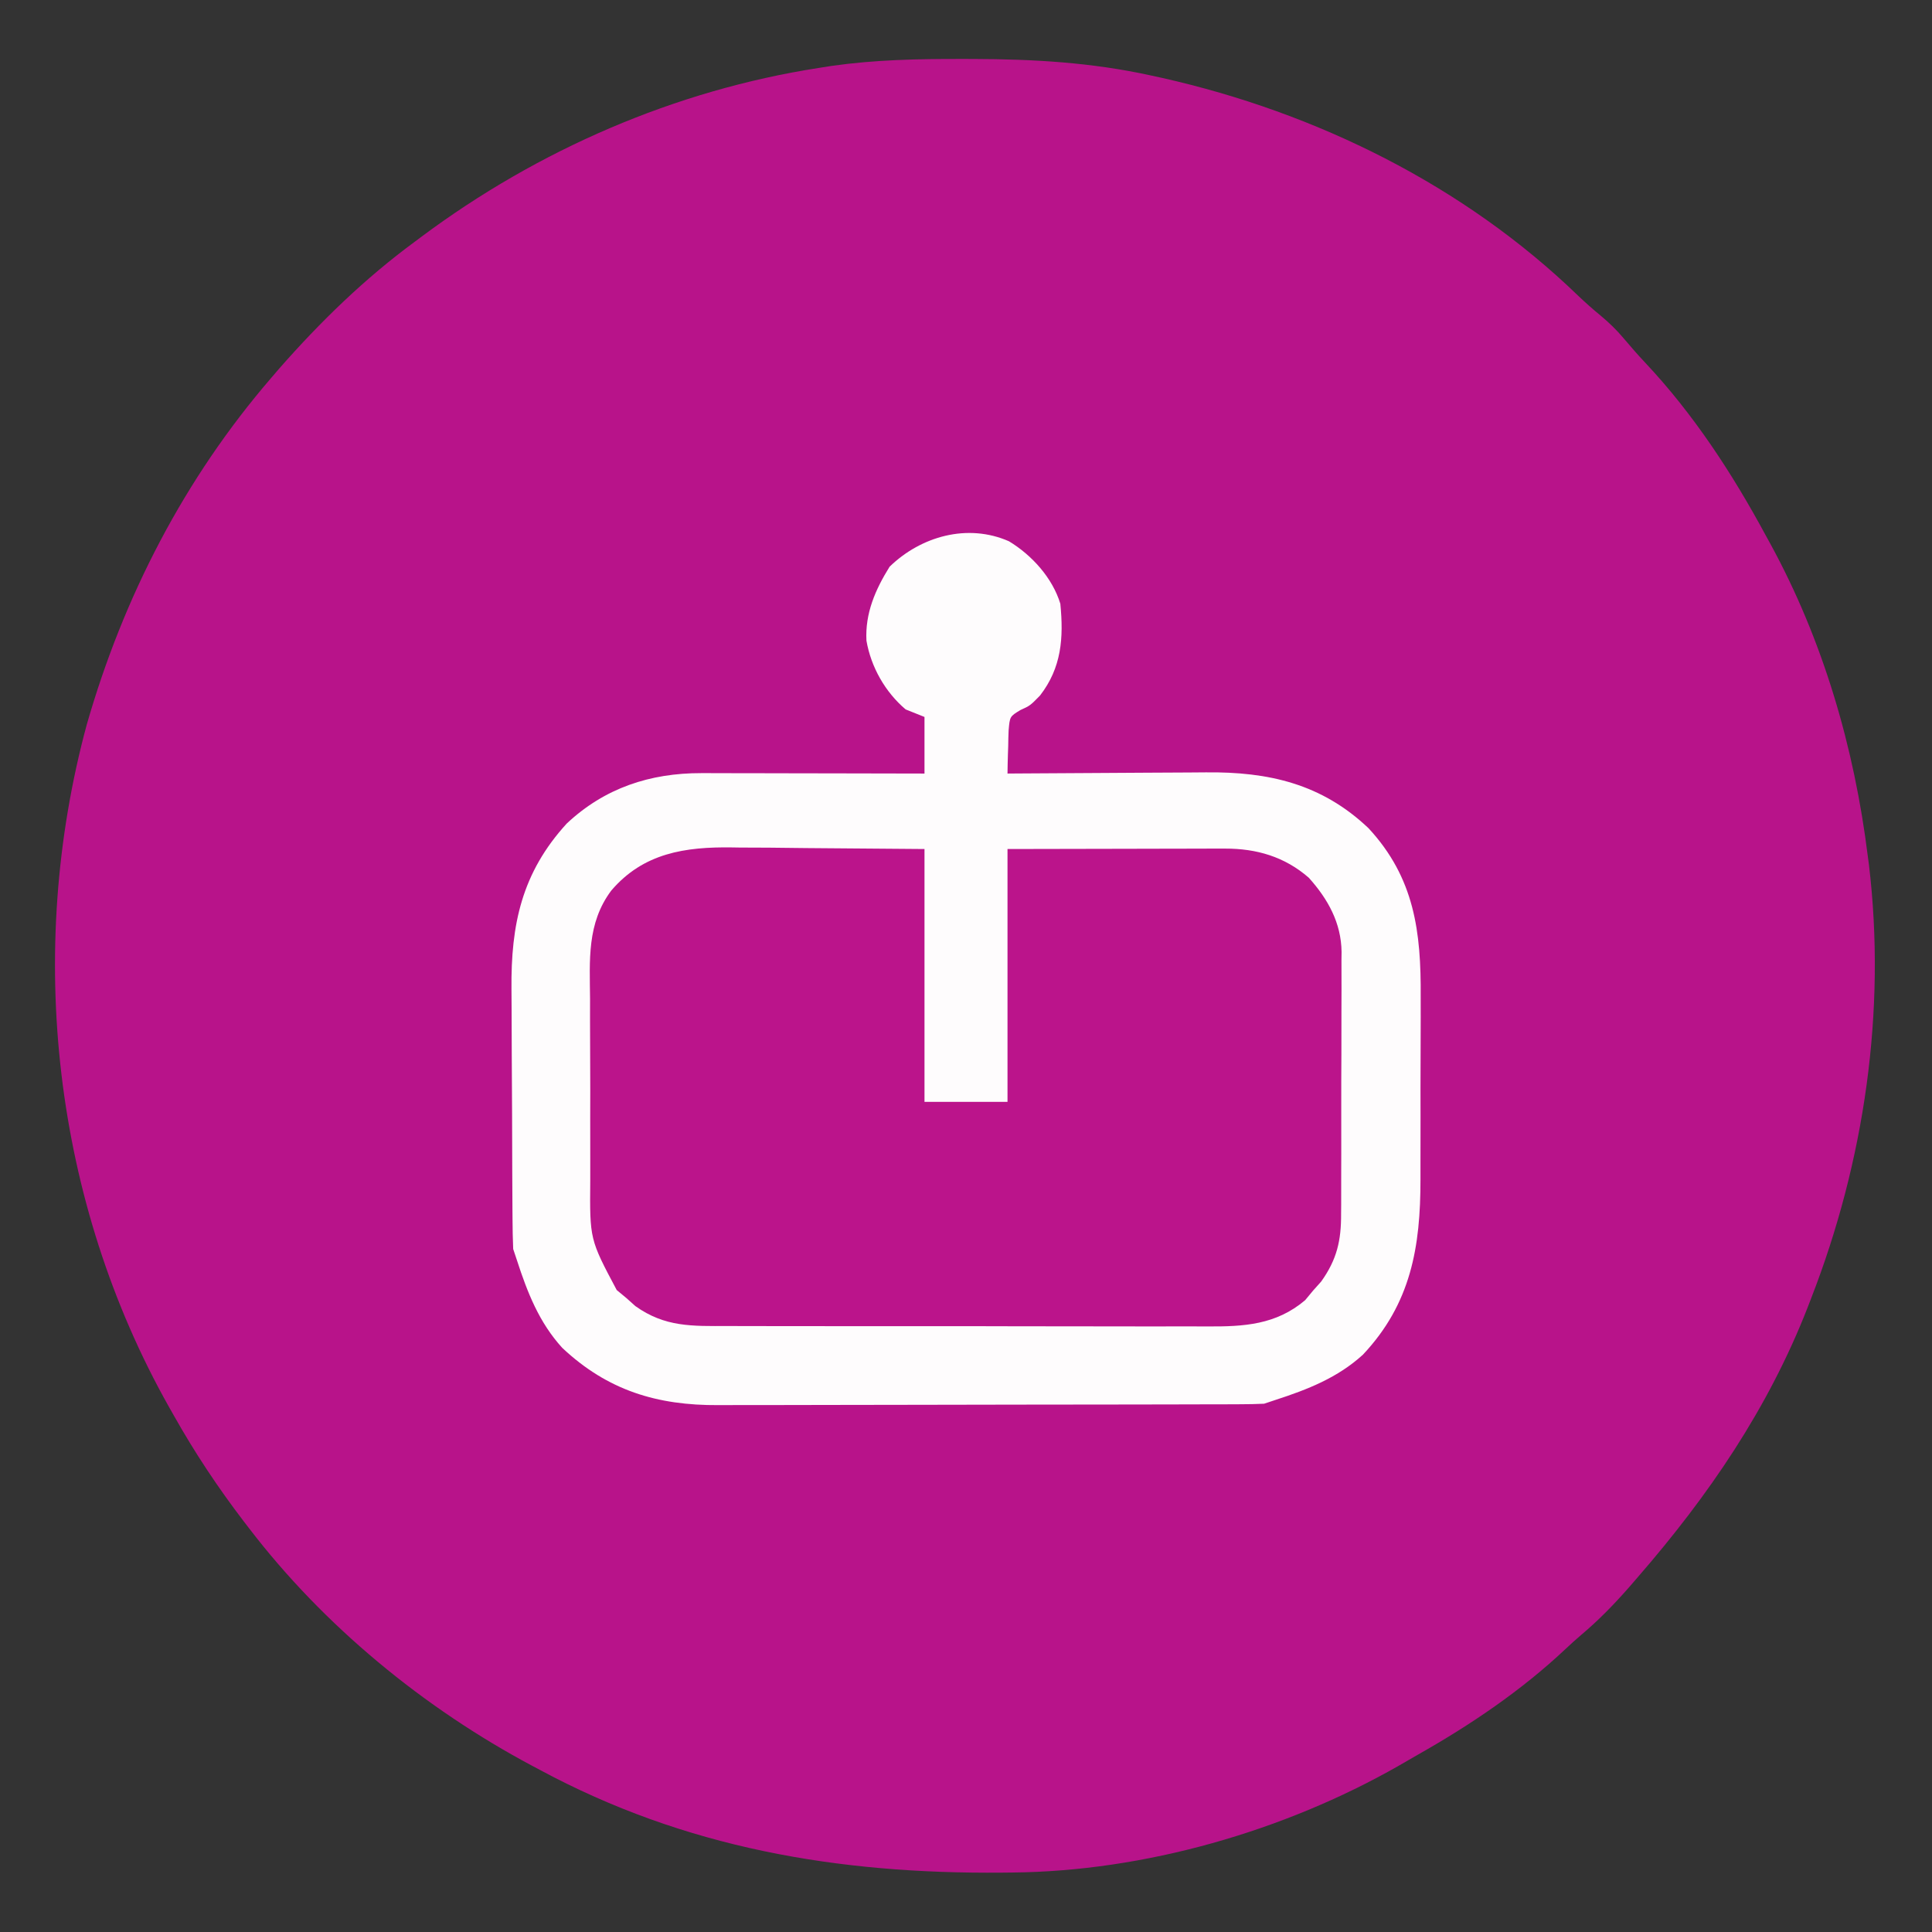 <?xml version="1.0" encoding="UTF-8"?>
<svg version="1.1" xmlns="http://www.w3.org/2000/svg" width="512" height="512">
<rect width="100%" height="100%" fill="#333333" stroke="none"/>
<path d="M0 0 C0.99 0.001 1.979 0.001 2.999 0.002 C19.042 0.042 34.467 0.918 50.188 4.375 C51.172 4.589 52.157 4.804 53.171 5.024 C94.064 14.228 133.151 33.489 163.426 62.754 C165.364 64.594 167.274 66.3 169.336 67.984 C171.651 69.925 173.569 71.762 175.5 74.062 C177.343 76.234 179.186 78.374 181.141 80.445 C194.038 94.155 204.272 109.863 213.188 126.375 C213.545 127.024 213.903 127.674 214.271 128.343 C228.308 154.002 236.603 182.431 240.188 211.375 C240.282 212.075 240.376 212.775 240.473 213.497 C245.108 252.291 239.279 292.115 225.188 328.375 C224.881 329.171 224.574 329.967 224.258 330.787 C213.808 357.593 197.996 380.733 179.188 402.375 C178.39 403.298 177.592 404.221 176.77 405.172 C172.83 409.647 168.812 413.785 164.246 417.621 C162.831 418.827 161.449 420.072 160.098 421.348 C148.415 432.352 134.919 441.482 120.97 449.366 C119.238 450.346 117.519 451.349 115.801 452.352 C85.416 469.673 48.454 480.301 13.414 480.613 C12.501 480.623 11.588 480.633 10.647 480.643 C-32.719 481.014 -73.226 474.165 -111.812 453.375 C-112.465 453.029 -113.118 452.682 -113.791 452.325 C-142.494 437.025 -168.992 415.272 -188.812 389.375 C-189.243 388.816 -189.673 388.257 -190.116 387.681 C-197.044 378.628 -203.23 369.311 -208.812 359.375 C-209.414 358.316 -209.414 358.316 -210.027 357.236 C-240.695 302.775 -248.125 236.624 -231.812 176.375 C-222.071 142.446 -205.914 111.135 -182.812 84.375 C-182.143 83.595 -181.474 82.815 -180.785 82.012 C-169.84 69.558 -158.17 58.199 -144.812 48.375 C-144.242 47.949 -143.671 47.523 -143.083 47.083 C-112.216 24.077 -75.914 8.297 -37.812 2.375 C-36.694 2.198 -35.575 2.022 -34.423 1.84 C-22.949 0.208 -11.577 -0.024 0 0 Z " fill="#B8138A" transform="translate(254.812,15.625)"/>
<path d="M0 0 C6.09 3.675 11.547 9.726 13.625 16.562 C14.519 25.632 13.957 33.494 8.25 40.875 C5.625 43.562 5.625 43.562 3.012 44.75 C0.238 46.44 0.238 46.44 -0.082 50.137 C-0.142 51.507 -0.176 52.879 -0.188 54.25 C-0.213 54.952 -0.238 55.654 -0.264 56.377 C-0.322 58.105 -0.352 59.834 -0.375 61.562 C0.425 61.556 1.225 61.549 2.05 61.542 C9.64 61.482 17.229 61.436 24.819 61.407 C28.72 61.391 32.621 61.37 36.521 61.336 C40.295 61.303 44.069 61.286 47.842 61.278 C49.273 61.272 50.703 61.262 52.133 61.245 C68.865 61.062 82.917 64.289 95.301 76.051 C107.506 89.241 109.24 103.549 109.121 120.688 C109.121 122.525 109.123 124.362 109.126 126.2 C109.127 130.032 109.114 133.865 109.092 137.697 C109.063 142.579 109.066 147.46 109.079 152.342 C109.086 156.131 109.078 159.919 109.065 163.708 C109.061 165.507 109.061 167.305 109.064 169.104 C109.085 186.988 106.557 202.024 93.816 215.562 C87.118 221.676 79.143 224.799 70.625 227.562 C69.635 227.893 68.645 228.222 67.625 228.562 C65.53 228.661 63.431 228.698 61.333 228.703 C59.355 228.712 59.355 228.712 57.336 228.72 C55.87 228.721 54.405 228.723 52.939 228.724 C51.398 228.728 49.858 228.733 48.317 228.739 C44.126 228.752 39.936 228.758 35.745 228.763 C33.125 228.766 30.505 228.77 27.885 228.774 C19.682 228.788 11.478 228.798 3.275 228.801 C-6.183 228.806 -15.641 228.823 -25.099 228.852 C-32.416 228.874 -39.732 228.884 -47.049 228.885 C-51.415 228.886 -55.782 228.892 -60.148 228.91 C-64.261 228.927 -68.374 228.929 -72.487 228.92 C-73.991 228.919 -75.494 228.924 -76.998 228.934 C-93.181 229.034 -106.354 225.067 -118.375 213.754 C-124.489 207.055 -127.611 199.081 -130.375 190.562 C-130.705 189.572 -131.035 188.583 -131.375 187.562 C-131.487 184.873 -131.543 182.208 -131.552 179.518 C-131.559 178.698 -131.565 177.878 -131.572 177.033 C-131.592 174.315 -131.603 171.597 -131.613 168.879 C-131.617 167.948 -131.621 167.017 -131.626 166.057 C-131.646 161.122 -131.661 156.187 -131.67 151.252 C-131.681 146.178 -131.716 141.105 -131.755 136.032 C-131.782 132.112 -131.79 128.192 -131.793 124.272 C-131.798 122.403 -131.81 120.535 -131.828 118.666 C-131.988 101.57 -129.121 87.881 -117.188 74.812 C-107.14 65.379 -95.078 61.423 -81.522 61.449 C-80.877 61.449 -80.232 61.449 -79.568 61.449 C-77.463 61.449 -75.359 61.457 -73.254 61.465 C-71.784 61.467 -70.314 61.468 -68.845 61.469 C-64.996 61.473 -61.148 61.483 -57.299 61.494 C-53.364 61.504 -49.429 61.509 -45.494 61.514 C-37.788 61.524 -30.081 61.542 -22.375 61.562 C-22.375 56.612 -22.375 51.663 -22.375 46.562 C-24.025 45.903 -25.675 45.242 -27.375 44.562 C-32.795 39.958 -36.553 33.333 -37.758 26.34 C-38.141 19.092 -35.397 12.812 -31.625 6.75 C-23.363 -1.282 -11.004 -4.832 0 0 Z " fill="#BB148B" transform="translate(267.375,143.438)"/>
<path d="M0 0 C6.09 3.675 11.547 9.726 13.625 16.562 C14.519 25.632 13.957 33.494 8.25 40.875 C5.625 43.562 5.625 43.562 3.012 44.75 C0.238 46.44 0.238 46.44 -0.082 50.137 C-0.142 51.507 -0.176 52.879 -0.188 54.25 C-0.213 54.952 -0.238 55.654 -0.264 56.377 C-0.322 58.105 -0.352 59.834 -0.375 61.562 C0.425 61.556 1.225 61.549 2.05 61.542 C9.64 61.482 17.229 61.436 24.819 61.407 C28.72 61.391 32.621 61.37 36.521 61.336 C40.295 61.303 44.069 61.286 47.842 61.278 C49.273 61.272 50.703 61.262 52.133 61.245 C68.865 61.062 82.917 64.289 95.301 76.051 C107.506 89.241 109.24 103.549 109.121 120.688 C109.121 122.525 109.123 124.362 109.126 126.2 C109.127 130.032 109.114 133.865 109.092 137.697 C109.063 142.579 109.066 147.46 109.079 152.342 C109.086 156.131 109.078 159.919 109.065 163.708 C109.061 165.507 109.061 167.305 109.064 169.104 C109.085 186.988 106.557 202.024 93.816 215.562 C87.118 221.676 79.143 224.799 70.625 227.562 C69.635 227.893 68.645 228.222 67.625 228.562 C65.53 228.661 63.431 228.698 61.333 228.703 C59.355 228.712 59.355 228.712 57.336 228.72 C55.87 228.721 54.405 228.723 52.939 228.724 C51.398 228.728 49.858 228.733 48.317 228.739 C44.126 228.752 39.936 228.758 35.745 228.763 C33.125 228.766 30.505 228.77 27.885 228.774 C19.682 228.788 11.478 228.798 3.275 228.801 C-6.183 228.806 -15.641 228.823 -25.099 228.852 C-32.416 228.874 -39.732 228.884 -47.049 228.885 C-51.415 228.886 -55.782 228.892 -60.148 228.91 C-64.261 228.927 -68.374 228.929 -72.487 228.92 C-73.991 228.919 -75.494 228.924 -76.998 228.934 C-93.181 229.034 -106.354 225.067 -118.375 213.754 C-124.489 207.055 -127.611 199.081 -130.375 190.562 C-130.705 189.572 -131.035 188.583 -131.375 187.562 C-131.487 184.873 -131.543 182.208 -131.552 179.518 C-131.559 178.698 -131.565 177.878 -131.572 177.033 C-131.592 174.315 -131.603 171.597 -131.613 168.879 C-131.617 167.948 -131.621 167.017 -131.626 166.057 C-131.646 161.122 -131.661 156.187 -131.67 151.252 C-131.681 146.178 -131.716 141.105 -131.755 136.032 C-131.782 132.112 -131.79 128.192 -131.793 124.272 C-131.798 122.403 -131.81 120.535 -131.828 118.666 C-131.988 101.57 -129.121 87.881 -117.188 74.812 C-107.14 65.379 -95.078 61.423 -81.522 61.449 C-80.877 61.449 -80.232 61.449 -79.568 61.449 C-77.463 61.449 -75.359 61.457 -73.254 61.465 C-71.784 61.467 -70.314 61.468 -68.845 61.469 C-64.996 61.473 -61.148 61.483 -57.299 61.494 C-53.364 61.504 -49.429 61.509 -45.494 61.514 C-37.788 61.524 -30.081 61.542 -22.375 61.562 C-22.375 56.612 -22.375 51.663 -22.375 46.562 C-24.025 45.903 -25.675 45.242 -27.375 44.562 C-32.795 39.958 -36.553 33.333 -37.758 26.34 C-38.141 19.092 -35.397 12.812 -31.625 6.75 C-23.363 -1.282 -11.004 -4.832 0 0 Z M-105.375 92.562 C-111.885 101.265 -111.089 111.014 -111.004 121.344 C-111.005 123.166 -111.007 124.989 -111.011 126.812 C-111.014 130.618 -110.999 134.423 -110.972 138.229 C-110.938 143.084 -110.944 147.938 -110.963 152.794 C-110.973 156.553 -110.964 160.313 -110.949 164.072 C-110.944 165.861 -110.944 167.65 -110.951 169.44 C-111.09 184.99 -111.09 184.99 -103.938 198.438 C-102.669 199.489 -102.669 199.489 -101.375 200.562 C-100.591 201.264 -99.808 201.965 -99 202.688 C-91.148 208.296 -83.908 207.999 -74.51 207.967 C-72.999 207.972 -71.487 207.979 -69.975 207.987 C-65.882 208.005 -61.789 208.004 -57.696 207.998 C-54.271 207.995 -50.847 208.001 -47.423 208.007 C-39.34 208.021 -31.256 208.02 -23.173 208.009 C-14.852 207.997 -6.531 208.011 1.79 208.038 C8.95 208.06 16.109 208.067 23.269 208.061 C27.538 208.058 31.807 208.06 36.076 208.077 C40.094 208.093 44.112 208.089 48.13 208.07 C49.598 208.066 51.066 208.069 52.534 208.08 C62.304 208.144 70.806 207.648 78.5 201.125 C79.201 200.279 79.903 199.434 80.625 198.562 C81.326 197.779 82.028 196.995 82.75 196.188 C86.93 190.335 88.072 185.298 88.029 178.184 C88.036 177.376 88.043 176.569 88.05 175.737 C88.068 173.086 88.064 170.436 88.059 167.785 C88.063 165.931 88.068 164.077 88.074 162.223 C88.083 158.344 88.081 154.464 88.071 150.585 C88.06 145.628 88.08 140.671 88.109 135.714 C88.127 131.886 88.127 128.059 88.121 124.232 C88.121 122.405 88.127 120.578 88.14 118.751 C88.155 116.19 88.144 113.631 88.127 111.071 C88.136 110.325 88.146 109.579 88.156 108.811 C88.049 101.112 84.549 94.831 79.469 89.168 C73.059 83.586 65.603 81.433 57.296 81.449 C55.348 81.449 55.348 81.449 53.36 81.449 C51.985 81.454 50.61 81.46 49.234 81.465 C47.353 81.466 47.353 81.466 45.434 81.468 C40.748 81.473 36.061 81.487 31.375 81.5 C20.898 81.521 10.42 81.541 -0.375 81.562 C-0.375 103.672 -0.375 125.782 -0.375 148.562 C-7.635 148.562 -14.895 148.562 -22.375 148.562 C-22.375 126.453 -22.375 104.343 -22.375 81.562 C-32.708 81.48 -43.041 81.397 -53.688 81.312 C-56.929 81.276 -60.17 81.24 -63.509 81.202 C-66.106 81.19 -68.704 81.18 -71.301 81.172 C-72.29 81.156 -72.29 81.156 -73.3 81.14 C-85.828 80.952 -96.873 82.619 -105.375 92.562 Z " fill="#FEFCFD" transform="translate(267.375,143.438)"/>
</svg>
